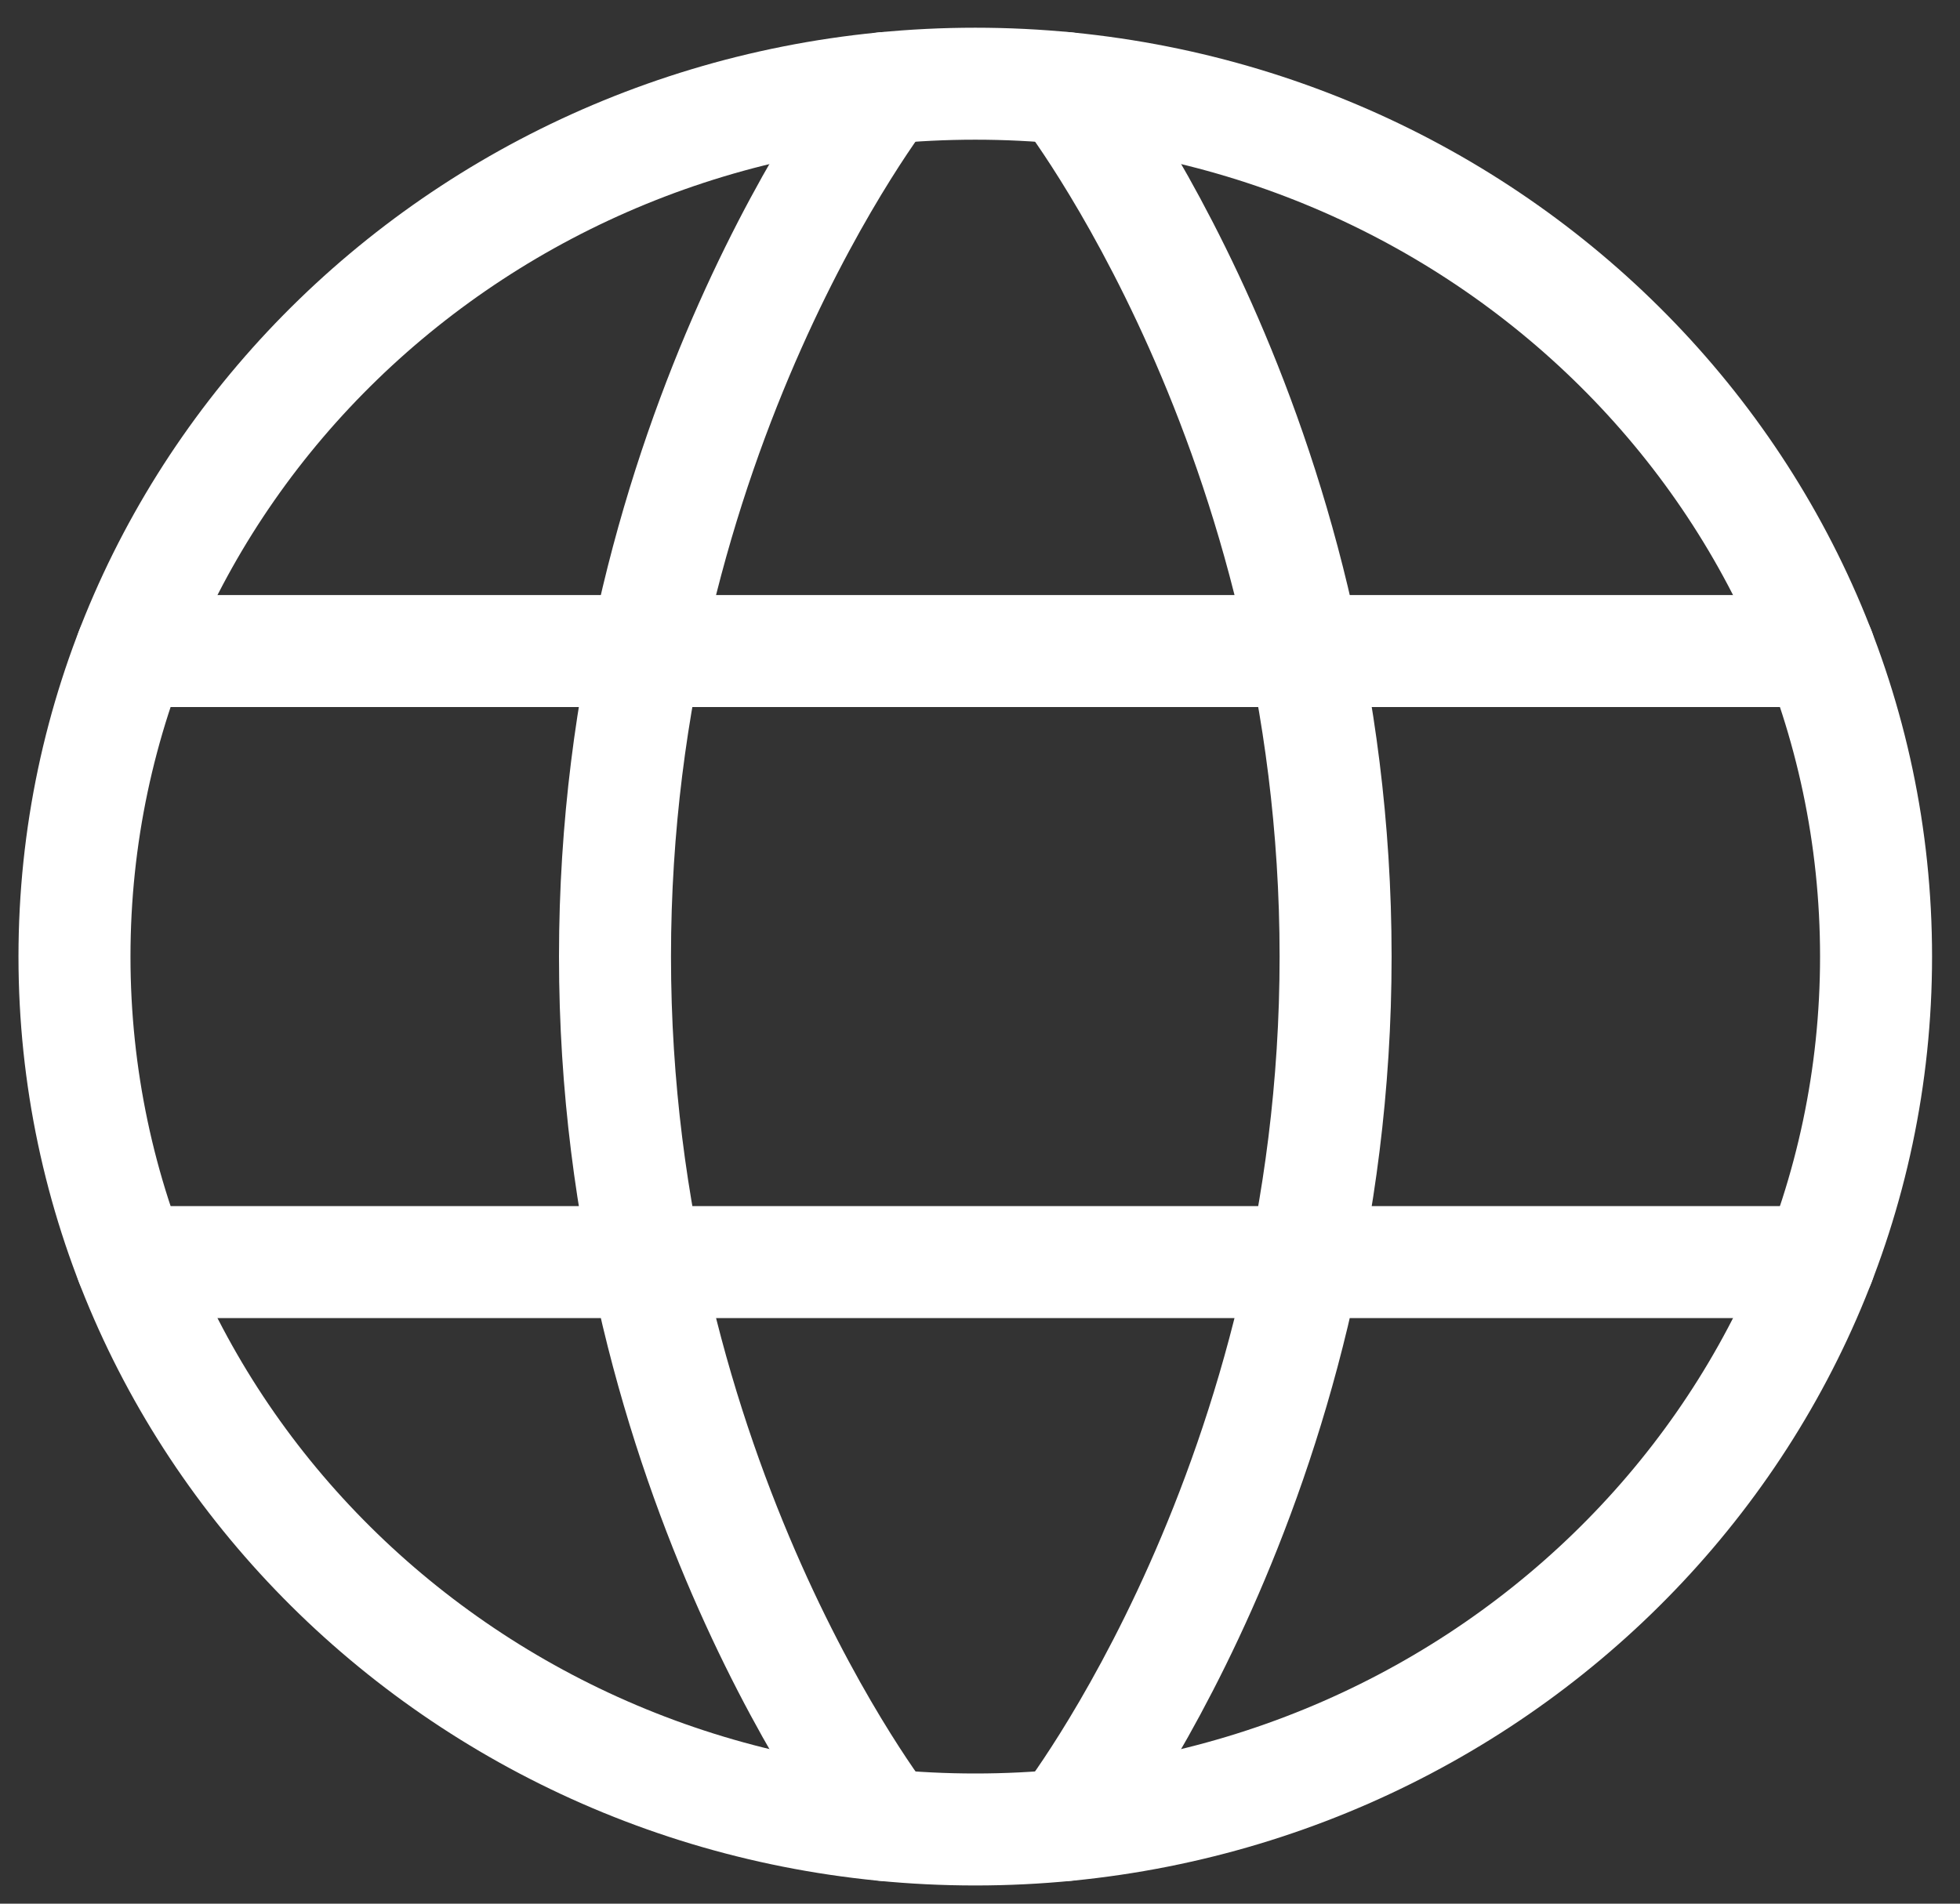 <svg width="35" height="34" viewBox="0 0 35 34" fill="none" xmlns="http://www.w3.org/2000/svg">
<rect x="0" y="0" width="35" height="34" fill="#333333" stroke="none"/>
<path d="M1.33 17.085C1.33 25.695 8.532 32.675 17.416 32.675C26.299 32.675 33.501 25.695 33.501 17.085C33.501 8.474 26.299 1.495 17.416 1.495C8.532 1.495 1.33 8.474 1.33 17.085Z" stroke="white" stroke-width="2" stroke-linecap="round" stroke-linejoin="round"/>
<path d="M19.024 1.572C19.024 1.572 23.85 7.73 23.85 17.084C23.85 26.438 19.024 32.596 19.024 32.596M15.807 32.596C15.807 32.596 10.982 26.438 10.982 17.084C10.982 7.73 15.807 1.572 15.807 1.572M2.344 22.541H32.488M2.344 11.628H32.488" stroke="white" stroke-width="2" stroke-linecap="round" stroke-linejoin="round"/>
</svg>
